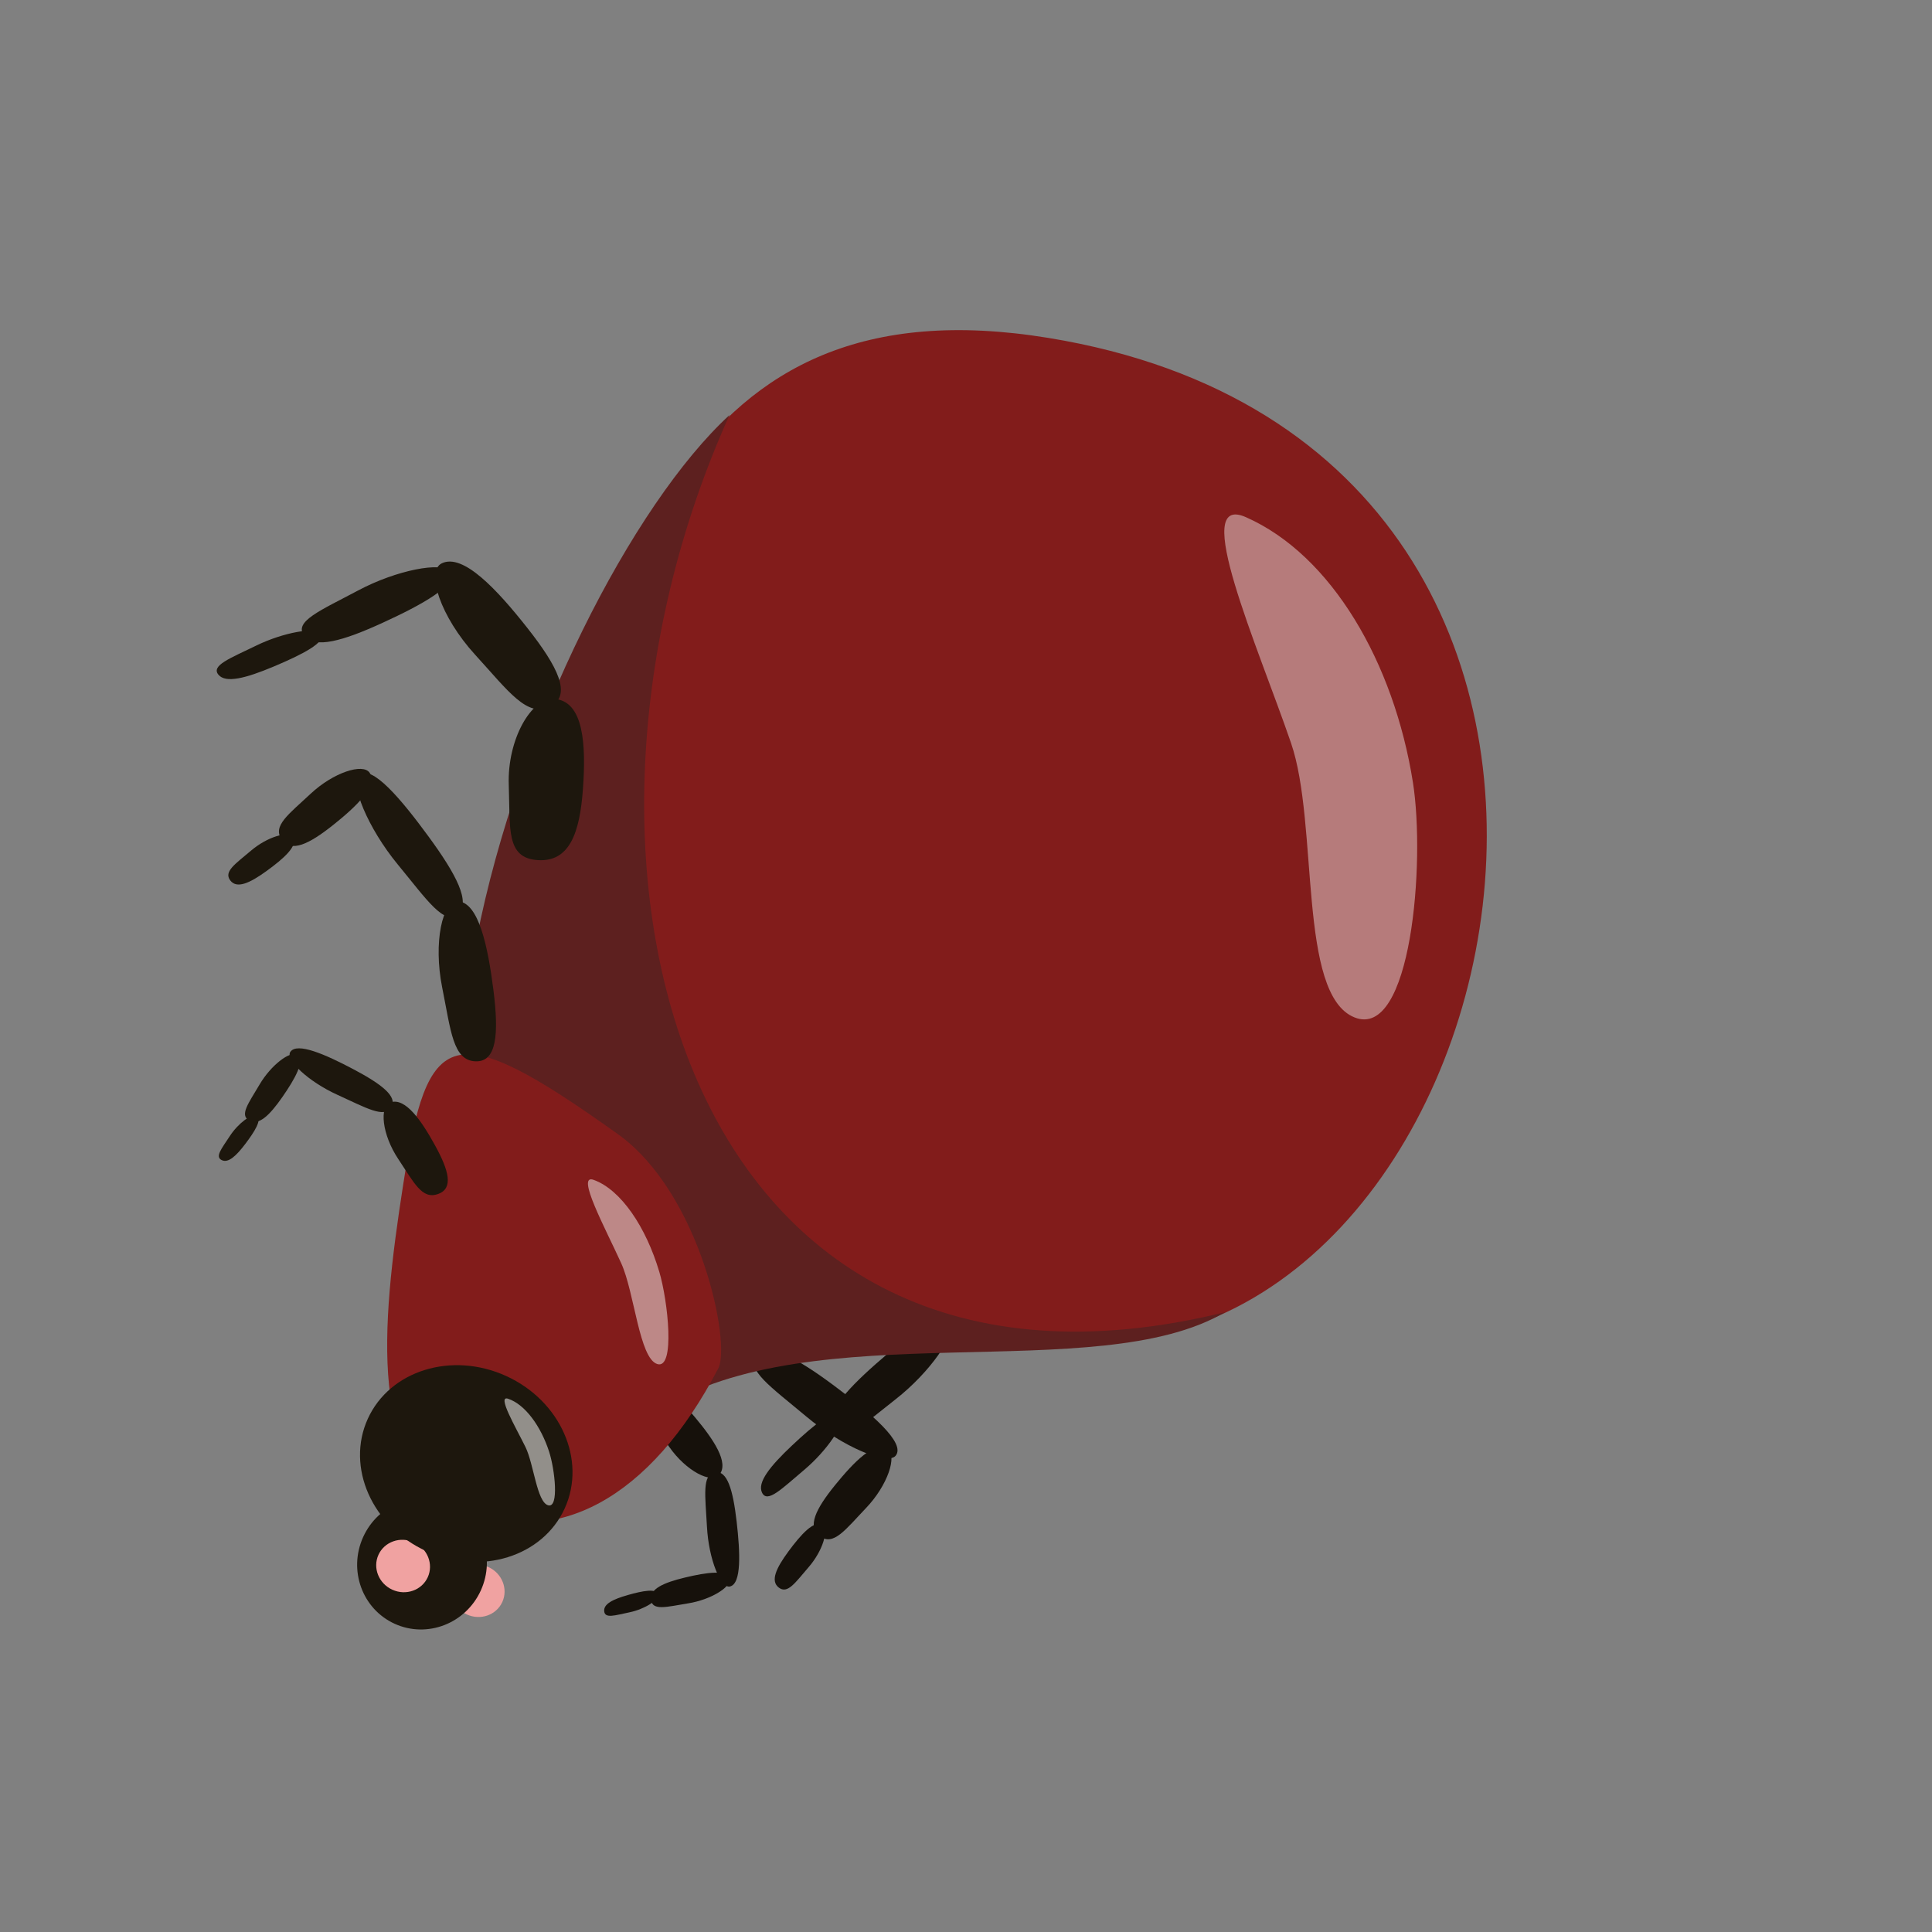 <?xml version="1.0" encoding="UTF-8" standalone="no"?>
<!-- Created with Inkscape (http://www.inkscape.org/) -->

<svg
   width="350"
   height="350"
   viewBox="0 0 92.604 92.604"
   version="1.1"
   id="svg928"
   inkscape:version="1.1.1 (3bf5ae0d25, 2021-09-20)"
   sodipodi:docname="tick.svg"
   xmlns:inkscape="http://www.inkscape.org/namespaces/inkscape"
   xmlns:sodipodi="http://sodipodi.sourceforge.net/DTD/sodipodi-0.dtd"
   xmlns:xlink="http://www.w3.org/1999/xlink"
   xmlns="http://www.w3.org/2000/svg"
   xmlns:svg="http://www.w3.org/2000/svg">
  <rect x="0" y="0" width="92.604" height="92.604" fill="#808080" stroke="none"/>
  <sodipodi:namedview
     id="namedview930"
     pagecolor="#505050"
     bordercolor="#ffffff"
     borderopacity="1"
     inkscape:pageshadow="0"
     inkscape:pageopacity="0"
     inkscape:pagecheckerboard="1"
     inkscape:document-units="mm"
     showgrid="false"
     inkscape:snap-global="false"
     inkscape:zoom="2.2092708"
     inkscape:cx="3.3947852"
     inkscape:cy="174.03932"
     inkscape:window-width="1920"
     inkscape:window-height="1017"
     inkscape:window-x="1272"
     inkscape:window-y="-8"
     inkscape:window-maximized="1"
     inkscape:current-layer="layer1"
     units="px" />
  <defs
     id="defs925" />
  <g
     inkscape:label="Layer 1"
     inkscape:groupmode="layer"
     id="layer1">
    <g
       id="g24156"
       transform="matrix(0.356,0.734,-0.734,0.356,94.162,-89.39)"
       style="stroke-width:1.226">
      <path
         id="path22482"
         style="fill:#16110b;fill-opacity:1;stroke-width:2.983;stroke-linecap:round;stroke-linejoin:round;paint-order:fill markers stroke"
         d="m 144.63,151.461 c -0.378,-0.843 -2.036,-0.596 -3.635,-0.196 -1.629,0.407 -2.588,0.912 -2.212,1.805 0.393,0.932 1.449,0.587 3.098,0.322 1.709,-0.275 3.041,-1.279 2.749,-1.931 z"
         sodipodi:nodetypes="sssss"
         inkscape:transform-center-x="-0.51424519"
         inkscape:transform-center-y="0.16191344" />
      <path
         id="path22488"
         style="fill:#16110b;fill-opacity:1;stroke-width:2.983;stroke-linecap:round;stroke-linejoin:round;paint-order:fill markers stroke"
         d="m 150.807,153.768 c 0.165,-0.69 -1.527,-1.416 -3.259,-2.023 -1.764,-0.618 -2.965,-0.828 -3.162,-0.11 -0.206,0.749 0.988,1.103 2.683,1.815 1.757,0.738 3.611,0.852 3.739,0.318 z"
         sodipodi:nodetypes="sssss"
         inkscape:transform-center-x="-6.4186829"
         inkscape:transform-center-y="0.51361632" />
      <path
         id="path22490"
         style="fill:#16110b;fill-opacity:1;stroke-width:2.983;stroke-linecap:round;stroke-linejoin:round;paint-order:fill markers stroke"
         d="m 150.422,153.603 c -0.582,-0.176 -0.962,1.044 -1.239,2.304 -0.283,1.283 -0.303,2.171 0.306,2.374 0.636,0.211 0.775,-0.661 1.142,-1.885 0.381,-1.268 0.242,-2.656 -0.209,-2.792 z"
         sodipodi:nodetypes="sssss"
         inkscape:transform-center-x="-8.7504379"
         inkscape:transform-center-y="3.8222974" />
      <path
         id="path22492"
         style="fill:#16110b;fill-opacity:1;stroke-width:2.983;stroke-linecap:round;stroke-linejoin:round;paint-order:fill markers stroke"
         d="m 149.404,157.778 c -0.384,-0.13 -0.607,0.721 -0.762,1.6 -0.158,0.896 -0.153,1.518 0.249,1.667 0.419,0.155 0.492,-0.455 0.707,-1.308 0.223,-0.885 0.103,-1.859 -0.194,-1.959 z"
         sodipodi:nodetypes="sssss"
         inkscape:transform-center-x="-7.9574132"
         inkscape:transform-center-y="7.2904274" />
    </g>
    <g
       id="g24162"
       transform="matrix(-0.816,0.022,0.022,0.816,72.354,-48.045)"
       style="stroke-width:1.226">
      <path
         id="path22494"
         style="fill:#16110b;fill-opacity:1;stroke-width:2.983;stroke-linecap:round;stroke-linejoin:round;paint-order:fill markers stroke"
         d="m 47.44,137.157 c 0.044,-1.207 2.573,-1.835 5.109,-2.249 2.583,-0.422 4.26,-0.358 4.248,0.909 -0.012,1.32 -1.735,1.499 -4.262,2.101 -2.619,0.623 -5.129,0.174 -5.095,-0.76 z"
         sodipodi:nodetypes="sssss" />
      <path
         id="path22500"
         style="fill:#16110b;fill-opacity:1;stroke-width:2.983;stroke-linecap:round;stroke-linejoin:round;paint-order:fill markers stroke"
         d="m 39.927,143.315 c -0.646,-0.725 1.356,-2.524 3.486,-4.204 2.17,-1.711 3.771,-2.626 4.48,-1.885 0.739,0.772 -0.766,1.854 -2.781,3.637 -2.089,1.848 -4.686,3.013 -5.185,2.452 z"
         sodipodi:nodetypes="sssss" />
      <path
         id="path22504"
         style="fill:#16110b;fill-opacity:1;stroke-width:2.983;stroke-linecap:round;stroke-linejoin:round;paint-order:fill markers stroke"
         d="m 40.382,142.906 c 0.732,-0.531 2.001,0.702 3.146,2.038 1.166,1.361 1.722,2.401 0.966,2.979 -0.788,0.603 -1.505,-0.353 -2.758,-1.597 -1.298,-1.29 -1.921,-3.01 -1.354,-3.421 z"
         sodipodi:nodetypes="sssss" />
      <path
         id="path22506"
         style="fill:#16110b;fill-opacity:1;stroke-width:2.983;stroke-linecap:round;stroke-linejoin:round;paint-order:fill markers stroke"
         d="m 44.319,147.282 c 0.475,-0.367 1.299,0.516 2.044,1.471 0.758,0.972 1.12,1.711 0.63,2.111 -0.511,0.416 -0.977,-0.265 -1.791,-1.155 -0.844,-0.923 -1.25,-2.142 -0.882,-2.426 z"
         sodipodi:nodetypes="sssss" />
    </g>
    <g
       id="g24168"
       transform="matrix(-0.757,-0.304,-0.304,0.757,109.182,-32.884)"
       inkscape:transform-center-x="-3.8311325"
       inkscape:transform-center-y="8.4121192"
       style="stroke-width:1.226">
      <path
         id="path22508"
         style="fill:#16110b;fill-opacity:1;stroke-width:2.983;stroke-linecap:round;stroke-linejoin:round;paint-order:fill markers stroke"
         d="m 35.657,132.219 c 0.068,-1.74 2.641,-1.96 5.216,-1.869 2.624,0.093 4.32,0.645 4.284,2.479 -0.038,1.913 -1.786,1.702 -4.356,1.884 -2.664,0.189 -5.197,-1.148 -5.144,-2.494 z"
         sodipodi:nodetypes="sssss" />
      <path
         id="path22514"
         style="fill:#16110b;fill-opacity:1;stroke-width:2.983;stroke-linecap:round;stroke-linejoin:round;paint-order:fill markers stroke"
         d="m 27.932,139.104 c -0.639,-1.228 1.422,-3.293 3.611,-5.148 2.23,-1.89 3.869,-2.78 4.572,-1.512 0.734,1.323 -0.812,2.481 -2.886,4.518 -2.151,2.112 -4.803,3.092 -5.298,2.142 z"
         sodipodi:nodetypes="sssss" />
      <path
         id="path22518"
         style="fill:#16110b;fill-opacity:1;stroke-width:2.983;stroke-linecap:round;stroke-linejoin:round;paint-order:fill markers stroke"
         d="m 28.401,138.636 c 0.752,-0.571 2.013,1.566 3.146,3.817 1.154,2.294 1.697,3.955 0.92,4.587 -0.81,0.659 -1.517,-0.923 -2.761,-3.071 -1.29,-2.227 -1.887,-4.892 -1.305,-5.334 z"
         sodipodi:nodetypes="sssss" />
      <path
         id="path22520"
         style="fill:#16110b;fill-opacity:1;stroke-width:2.983;stroke-linecap:round;stroke-linejoin:round;paint-order:fill markers stroke"
         d="m 32.301,146.062 c 0.488,-0.403 1.306,1.104 2.04,2.692 0.749,1.618 1.101,2.79 0.597,3.236 -0.525,0.465 -0.984,-0.651 -1.791,-2.166 -0.836,-1.57 -1.224,-3.451 -0.846,-3.762 z"
         sodipodi:nodetypes="sssss" />
    </g>
    <g
       id="g28303">
      <path
         id="path1011"
         style="fill:#821c1b;stroke-width:2.434;stroke-linecap:round;stroke-linejoin:round;paint-order:fill markers stroke"
         d="M 50.092,64.197 C 28.455,61.152 31.516,75.503 21.661,71.586 17.057,69.755 18.9,61.882 24.457,43.452 29.228,27.629 32.598,13.319 50.242,16.195 83.428,21.605 72.638,67.37 50.092,64.197 Z"
         sodipodi:nodetypes="sssss" />
      <path
         style="fill:#5d201f;fill-opacity:1;stroke:none;stroke-width:0.082px;stroke-linecap:butt;stroke-linejoin:miter;stroke-opacity:1"
         d="M 31.531,67.592 C 13.05,62.475 25.696,28.412 34.967,19.893 25.247,41.423 32.723,69.29 58.72,62.895 52.586,66.516 38.992,62.875 31.531,67.592 Z"
         id="path129460"
         sodipodi:nodetypes="cccc"
         inkscape:transform-center-x="19.603178"
         inkscape:transform-center-y="3.7037948" />
      <path
         id="path7742"
         style="fill:#ffffff;fill-opacity:0.42;stroke-width:1.365;stroke-linecap:round;stroke-linejoin:bevel"
         d="M 67.723,37.497 C 66.817,31.78 63.84,26.61 59.718,24.789 c -2.706,-1.195 0.566,6.174 2.164,10.827 1.337,3.894 0.31,12.051 3.039,13.149 2.729,1.098 3.407,-7.451 2.802,-11.268 z"
         sodipodi:nodetypes="sssss"
         inkscape:transform-center-x="3.0086309"
         inkscape:transform-center-y="12.948618" />
    </g>
    <g
       id="g28307">
      <path
         id="path1013"
         style="fill:#821c1b;fill-opacity:1;stroke-width:2.434;stroke-linecap:round;stroke-linejoin:round;paint-order:fill markers stroke"
         d="m 34.429,65.585 c -3.249,6.257 -7.837,8.714 -12.298,6.705 -4.461,-2.009 -3.895,-8.541 -2.801,-15.54 1.167,-7.47 2.248,-8.129 10.28,-2.394 3.972,2.836 5.436,10.041 4.819,11.229 z"
         sodipodi:nodetypes="sssss" />
      <path
         id="path18942"
         style="fill:#ffffff;fill-opacity:0.473;stroke-width:1.365;stroke-linecap:round;stroke-linejoin:bevel"
         d="m 31.598,60.951 c -0.631,-2.123 -1.829,-3.928 -3.147,-4.399 -0.865,-0.309 0.561,2.315 1.325,3.997 0.639,1.408 0.863,4.561 1.729,4.832 0.866,0.271 0.515,-3.013 0.094,-4.43 z"
         sodipodi:nodetypes="sssss"
         inkscape:transform-center-x="0.20027184"
         inkscape:transform-center-y="5.1339829" />
    </g>
    <g
       id="g28316">
      <ellipse
         style="fill:#f0a2a1;fill-opacity:1;stroke-width:2.434;stroke-linecap:round;stroke-linejoin:round;paint-order:fill markers stroke"
         id="path13611"
         cx="52.409"
         cy="59.928"
         rx="1.298"
         ry="1.248"
         transform="rotate(24.457)" />
      <ellipse
         style="fill:#1d170d;fill-opacity:1;stroke-width:2.434;stroke-linecap:round;stroke-linejoin:round;paint-order:fill markers stroke"
         id="path1015"
         cx="49.443"
         cy="59.851"
         rx="3.097"
         ry="3.164"
         transform="rotate(24.457)" />
      <use
         x="0"
         y="0"
         xlink:href="#path13611"
         id="use14924"
         transform="translate(-3.574,-1.187)"
         width="100%"
         height="100%"
         style="stroke-width:1.226" />
    </g>
    <g
       id="g28311">
      <ellipse
         style="fill:#1d170d;fill-opacity:1;stroke-width:2.434;stroke-linecap:round;stroke-linejoin:round;paint-order:fill markers stroke"
         id="ellipse1475"
         cx="49.387"
         cy="54.605"
         rx="5.185"
         ry="4.613"
         transform="rotate(24.457)" />
      <path
         id="path18944"
         style="fill:#ffffff;fill-opacity:0.517;stroke-width:1.365;stroke-linecap:round;stroke-linejoin:bevel"
         d="m 26.323,69.59 c -0.397,-1.228 -1.149,-2.272 -1.972,-2.547 -0.541,-0.18 0.354,1.338 0.834,2.312 0.401,0.814 0.546,2.637 1.087,2.795 0.541,0.158 0.316,-1.74 0.051,-2.559 z"
         sodipodi:nodetypes="sssss"
         inkscape:transform-center-x="0.11742265"
         inkscape:transform-center-y="2.9655163" />
    </g>
    <path
       id="ellipse21289"
       style="fill:#1d170d;stroke-width:2.434;stroke-linecap:round;stroke-linejoin:round;paint-order:fill markers stroke"
       d="m 18.722,52.838 c 0.714,-0.241 1.486,0.888 2.133,2.067 0.66,1.201 0.89,2.055 0.146,2.325 -0.775,0.282 -1.155,-0.542 -1.911,-1.675 -0.783,-1.175 -0.921,-2.53 -0.369,-2.716 z"
       sodipodi:nodetypes="sssss" />
    <path
       id="path21758"
       style="fill:#1d170d;stroke-width:2.434;stroke-linecap:round;stroke-linejoin:round;paint-order:fill markers stroke"
       d="m 13.916,50.42 c 0.321,-0.481 1.695,0.129 3.019,0.828 1.349,0.713 2.14,1.315 1.819,1.831 -0.334,0.538 -1.208,0.021 -2.574,-0.599 -1.416,-0.643 -2.513,-1.689 -2.264,-2.061 z"
       sodipodi:nodetypes="sssss" />
    <path
       id="path21764"
       style="fill:#1d170d;stroke-width:2.434;stroke-linecap:round;stroke-linejoin:round;paint-order:fill markers stroke"
       d="m 14.228,50.559 c 0.428,0.251 -0.092,1.155 -0.691,2.019 -0.611,0.88 -1.131,1.386 -1.59,1.133 -0.479,-0.263 -0.034,-0.83 0.495,-1.729 0.548,-0.931 1.456,-1.618 1.787,-1.424 z"
       sodipodi:nodetypes="sssss" />
    <path
       id="path21770"
       style="fill:#1d170d;stroke-width:2.434;stroke-linecap:round;stroke-linejoin:round;paint-order:fill markers stroke"
       d="m 12.294,53.484 c 0.291,0.158 -0.095,0.763 -0.535,1.344 -0.448,0.591 -0.823,0.934 -1.136,0.776 -0.326,-0.165 -0.001,-0.547 0.391,-1.148 0.406,-0.624 1.055,-1.093 1.28,-0.971 z"
       sodipodi:nodetypes="sssss" />
    <path
       id="path21776"
       style="fill:#1d170d;stroke-width:2.434;stroke-linecap:round;stroke-linejoin:round;paint-order:fill markers stroke"
       d="m 21.962,43.202 c 0.983,0.071 1.421,2.151 1.686,4.231 0.269,2.119 0.168,3.484 -0.864,3.438 -1.076,-0.048 -1.172,-1.459 -1.589,-3.536 -0.432,-2.154 0.007,-4.188 0.768,-4.133 z"
       sodipodi:nodetypes="sssss" />
    <path
       id="path21782"
       style="fill:#1d170d;stroke-width:2.434;stroke-linecap:round;stroke-linejoin:round;paint-order:fill markers stroke"
       d="m 17.219,37.137 c 0.61,-0.505 2.019,1.179 3.326,2.965 1.332,1.819 2.031,3.151 1.407,3.708 -0.651,0.58 -1.49,-0.679 -2.885,-2.373 -1.446,-1.757 -2.32,-3.909 -1.849,-4.3 z"
       sodipodi:nodetypes="sssss" />
    <path
       id="path21788"
       style="fill:#1d170d;stroke-width:2.434;stroke-linecap:round;stroke-linejoin:round;paint-order:fill markers stroke"
       d="m 17.718,37.041 c 0.412,0.613 -0.631,1.612 -1.754,2.506 -1.144,0.911 -2.008,1.334 -2.457,0.701 -0.468,-0.66 0.331,-1.217 1.382,-2.202 1.09,-1.021 2.51,-1.479 2.829,-1.005 z"
       sodipodi:nodetypes="sssss" />
    <path
       id="path21794"
       style="fill:#1d170d;stroke-width:2.434;stroke-linecap:round;stroke-linejoin:round;paint-order:fill markers stroke"
       d="m 14.036,40.124 c 0.285,0.398 -0.459,1.045 -1.259,1.624 -0.815,0.59 -1.428,0.863 -1.74,0.452 -0.325,-0.429 0.244,-0.789 0.994,-1.427 0.777,-0.661 1.783,-0.957 2.004,-0.649 z"
       sodipodi:nodetypes="sssss" />
    <path
       id="path21800"
       style="fill:#1d170d;stroke-width:2.434;stroke-linecap:round;stroke-linejoin:round;paint-order:fill markers stroke"
       d="m 26.57,33.499 c 1.417,0.106 1.522,2.21 1.372,4.308 -0.152,2.137 -0.651,3.504 -2.146,3.421 -1.559,-0.087 -1.336,-1.506 -1.41,-3.607 -0.077,-2.178 1.087,-4.204 2.184,-4.122 z"
       sodipodi:nodetypes="sssss" />
    <path
       id="path21806"
       style="fill:#1d170d;stroke-width:2.434;stroke-linecap:round;stroke-linejoin:round;paint-order:fill markers stroke"
       d="m 21.18,26.999 c 1.02,-0.486 2.643,1.256 4.093,3.095 1.477,1.873 2.155,3.236 1.1,3.772 -1.1,0.56 -2,-0.734 -3.6,-2.485 -1.659,-1.815 -2.382,-4.006 -1.593,-4.382 z"
       sodipodi:nodetypes="sssss" />
    <path
       id="path21812"
       style="fill:#1d170d;stroke-width:2.434;stroke-linecap:round;stroke-linejoin:round;paint-order:fill markers stroke"
       d="m 21.549,27.395 c 0.444,0.63 -1.335,1.596 -3.204,2.454 -1.904,0.874 -3.274,1.269 -3.767,0.617 -0.514,-0.68 0.797,-1.21 2.584,-2.162 1.853,-0.987 4.044,-1.396 4.387,-0.909 z"
       sodipodi:nodetypes="sssss" />
    <path
       id="path21818"
       style="fill:#1d170d;stroke-width:2.434;stroke-linecap:round;stroke-linejoin:round;paint-order:fill markers stroke"
       d="m 15.38,30.36 c 0.314,0.409 -0.938,1.032 -2.255,1.586 -1.341,0.563 -2.307,0.816 -2.656,0.393 -0.364,-0.442 0.559,-0.784 1.818,-1.397 1.305,-0.636 2.849,-0.898 3.092,-0.581 z"
       sodipodi:nodetypes="sssss" />
  </g>
</svg>
